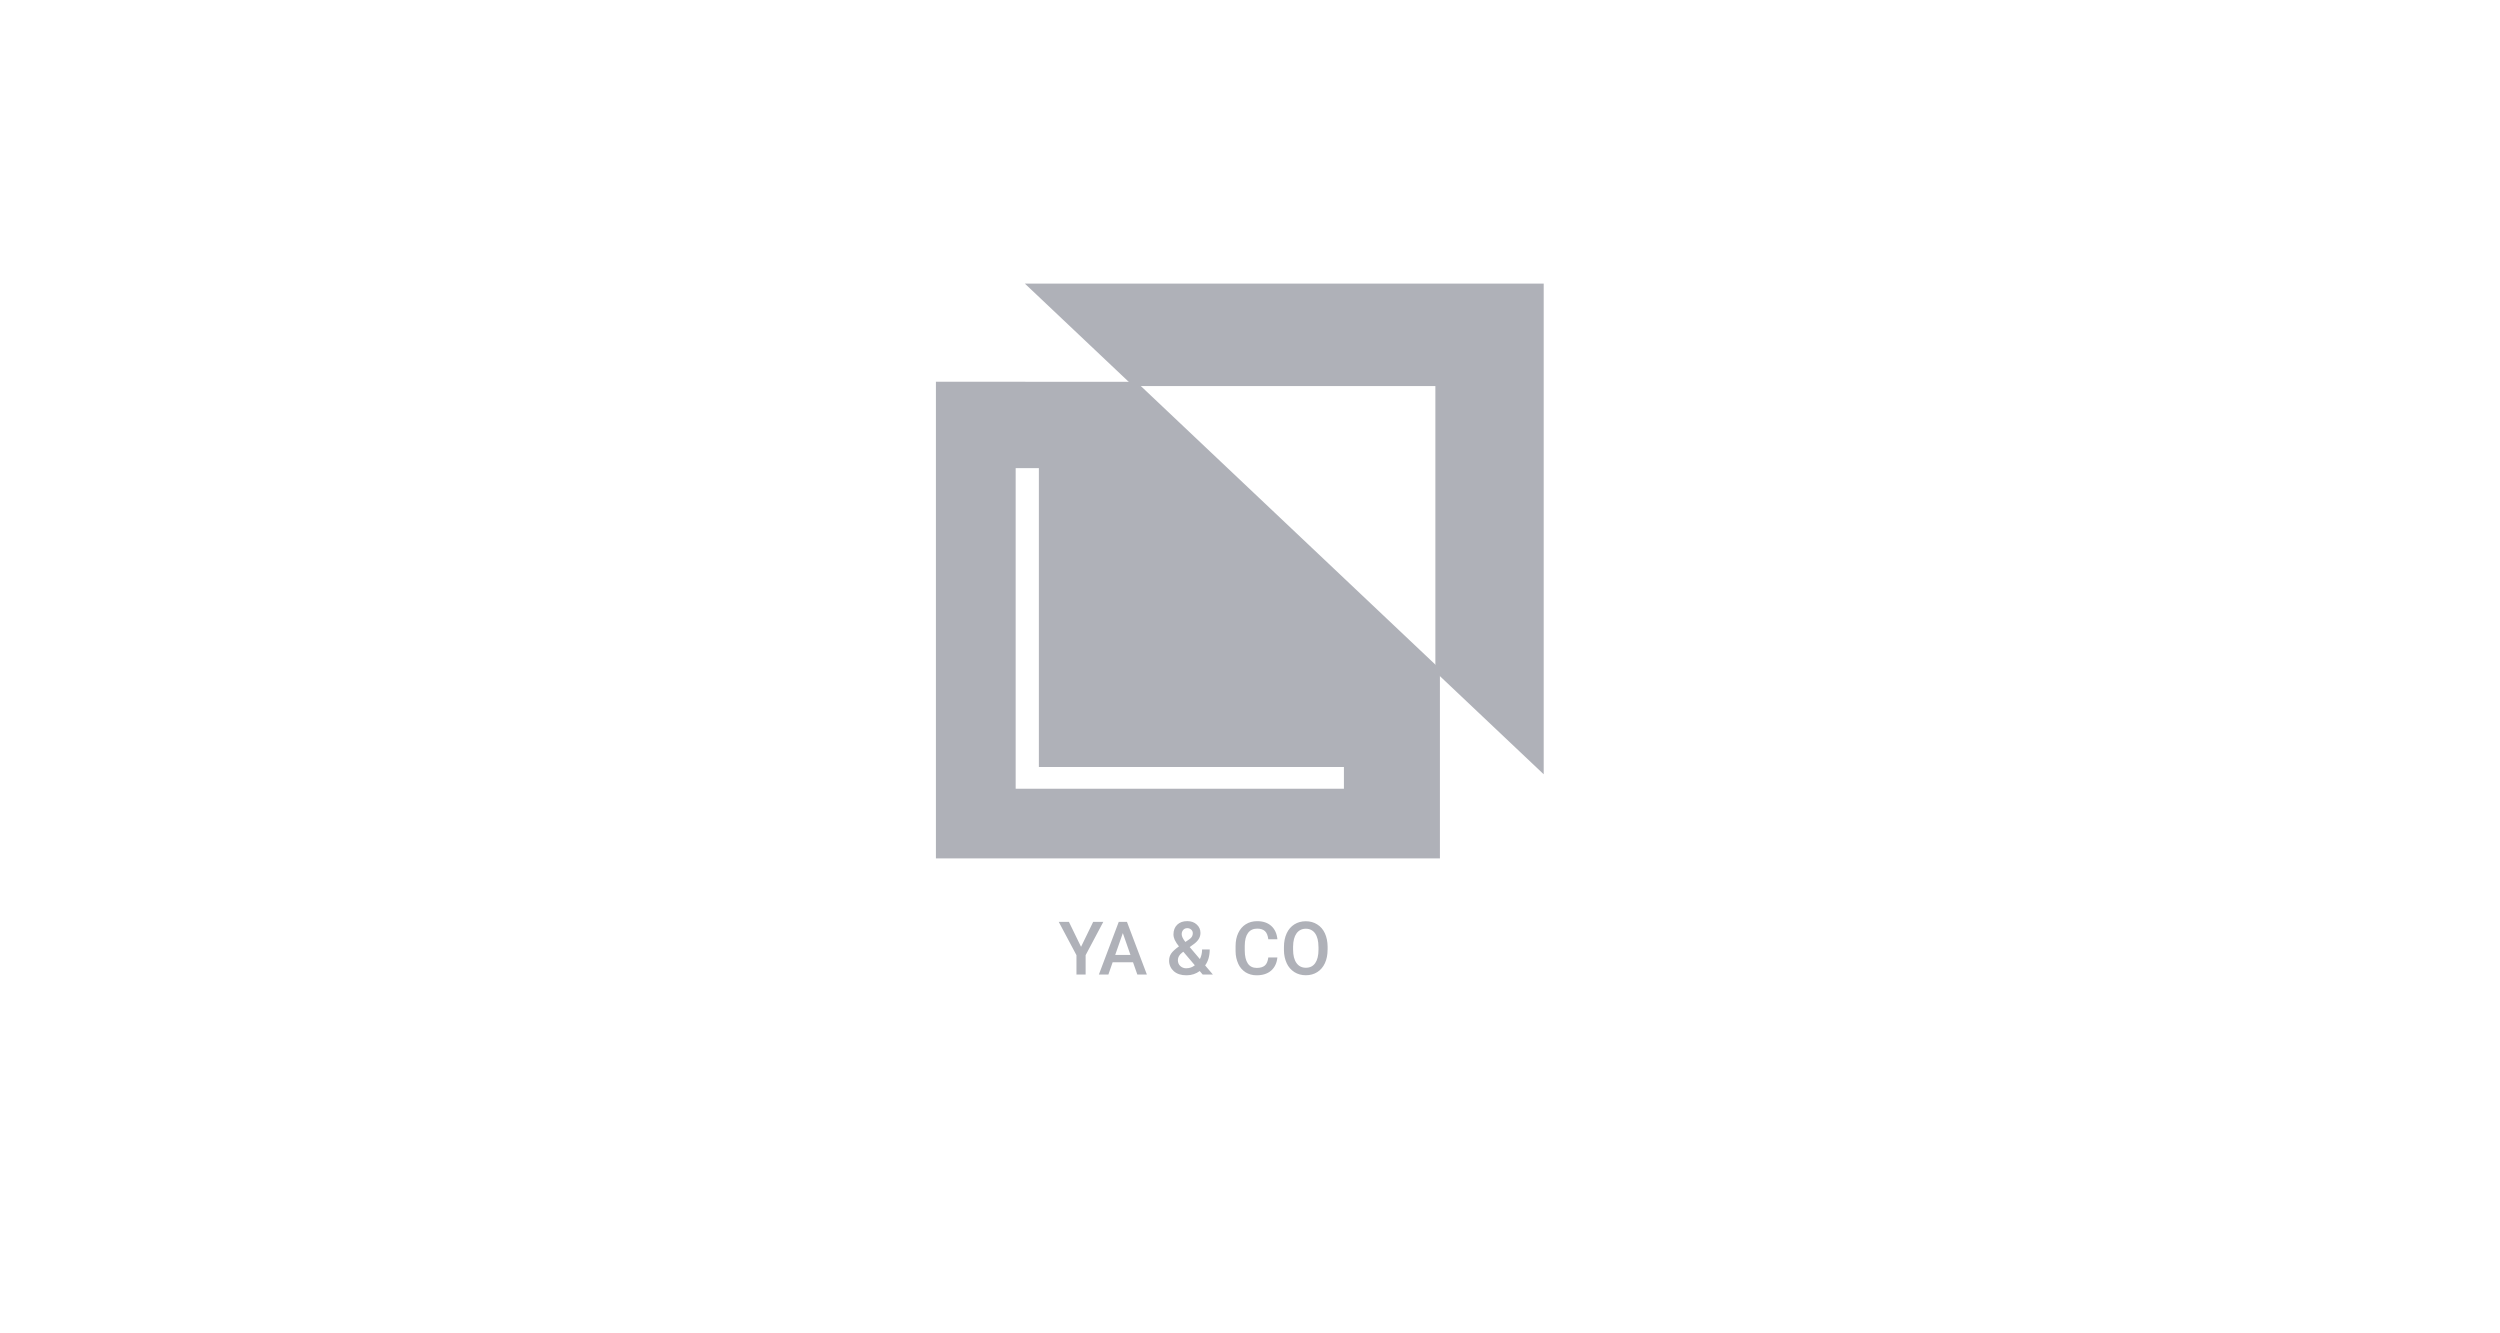 <!-- Generated by IcoMoon.io -->
<svg version="1.1" xmlns="http://www.w3.org/2000/svg" width="60" height="32" viewBox="0 0 60 32">
<title>client1</title>
<rect fill="#fff" x="0" y="0" width="60" height="32"></rect>
<path fill="#afb1b8" d="M24.596 6.806l2.6 2.459h7.253v6.859l2.6 2.459v-11.777h-12.452z"></path>
<path fill="#afb1b8" d="M22.462 9.162v11.44h12.096v-4.548l-7.285-6.89-4.811-0.003zM32.254 18.929h-7.878v-7.694h0.557v7.173h7.321v0.521zM25.945 22.724l0.291-0.599h0.243l-0.424 0.799v0.465h-0.22v-0.465l-0.425-0.799h0.244l0.291 0.599zM27.193 23.095h-0.49l-0.102 0.294h-0.228l0.477-1.264h0.197l0.478 1.264h-0.229l-0.103-0.294zM26.765 22.918h0.366l-0.183-0.524-0.183 0.524zM28.059 23.048c0-0.059 0.016-0.112 0.048-0.161s0.095-0.107 0.188-0.174c-0.039-0.046-0.073-0.098-0.101-0.154l-0.002-0.005c-0.017-0.037-0.028-0.080-0.029-0.126v-0c0-0.099 0.030-0.177 0.090-0.235s0.141-0.086 0.243-0.086c0.092 0 0.167 0.027 0.226 0.082 0.059 0.053 0.089 0.121 0.089 0.2 0 0 0 0.001 0 0.002 0 0.053-0.015 0.103-0.041 0.145l0.001-0.001c-0.035 0.053-0.079 0.096-0.13 0.131l-0.002 0.001-0.086 0.063 0.244 0.288c0.035-0.069 0.053-0.146 0.053-0.231h0.183c0 0.156-0.037 0.283-0.11 0.383l0.186 0.219h-0.245l-0.071-0.084c-0.086 0.064-0.193 0.102-0.31 0.102-0.005 0-0.009-0-0.014-0h0.001c-0.125 0-0.225-0.033-0.3-0.099-0.069-0.061-0.112-0.15-0.112-0.249 0-0.004 0-0.008 0-0.012v0.001zM28.477 23.238c0.071 0 0.138-0.023 0.199-0.071l-0.276-0.325-0.027 0.019c-0.069 0.053-0.104 0.113-0.104 0.181 0 0.059 0.019 0.106 0.057 0.142 0.037 0.034 0.086 0.055 0.141 0.055 0.004 0 0.007-0 0.011-0l-0 0zM28.361 22.424c0 0.049 0.030 0.11 0.089 0.183l0.096-0.066 0.027-0.022c0.033-0.029 0.054-0.071 0.054-0.118 0-0.002-0-0.003-0-0.005v0c0-0 0-0.001 0-0.001 0-0.033-0.014-0.063-0.037-0.083l-0-0c-0.023-0.022-0.055-0.036-0.090-0.036-0.002 0-0.003 0-0.005 0h0c-0.002-0-0.004-0-0.005-0-0.037 0-0.070 0.016-0.093 0.042l-0 0c-0.023 0.027-0.036 0.061-0.036 0.099 0 0.002 0 0.004 0 0.006v-0zM30.657 22.978c-0.013 0.135-0.063 0.24-0.149 0.316-0.087 0.075-0.202 0.113-0.346 0.113-0.003 0-0.007 0-0.010 0-0.095 0-0.183-0.026-0.259-0.072l0.002 0.001c-0.077-0.050-0.138-0.119-0.175-0.201l-0.001-0.003c-0.041-0.089-0.065-0.193-0.065-0.303 0-0.001 0-0.003 0-0.004v0-0.118c0-0.119 0.021-0.224 0.064-0.315s0.103-0.161 0.181-0.21c0.079-0.050 0.171-0.074 0.274-0.074 0.14 0 0.252 0.038 0.337 0.114s0.134 0.183 0.148 0.321h-0.219c-0.011-0.091-0.037-0.156-0.080-0.196s-0.105-0.060-0.187-0.060c-0.095 0-0.169 0.035-0.22 0.105s-0.077 0.171-0.078 0.306v0.112c0 0.137 0.025 0.241 0.073 0.313s0.121 0.107 0.215 0.107c0.086 0 0.151-0.020 0.195-0.058s0.071-0.103 0.082-0.193h0.219zM31.862 22.79c0 0.124-0.021 0.233-0.064 0.326s-0.104 0.165-0.184 0.215c-0.079 0.050-0.171 0.075-0.274 0.075-0.102 0-0.194-0.025-0.274-0.075-0.081-0.052-0.145-0.125-0.184-0.211l-0.001-0.003c-0.042-0.091-0.066-0.197-0.066-0.309 0-0.004 0-0.008 0-0.011v0.001-0.071c0-0.123 0.022-0.232 0.065-0.326s0.106-0.166 0.185-0.216c0.080-0.050 0.171-0.075 0.274-0.075s0.194 0.025 0.273 0.075c0.080 0.049 0.142 0.12 0.185 0.213s0.065 0.201 0.066 0.324v0.071zM31.643 22.724c0-0.14-0.027-0.247-0.080-0.322-0.047-0.068-0.125-0.112-0.213-0.112-0.004 0-0.008 0-0.012 0l0.001-0c-0.003-0-0.006-0-0.009-0-0.088 0-0.166 0.044-0.213 0.111l-0.001 0.001c-0.053 0.074-0.080 0.179-0.082 0.315v0.073c0 0.139 0.027 0.246 0.081 0.322s0.129 0.114 0.226 0.114c0.097 0 0.172-0.037 0.224-0.111s0.079-0.182 0.079-0.325v-0.066z"></path>
</svg>
